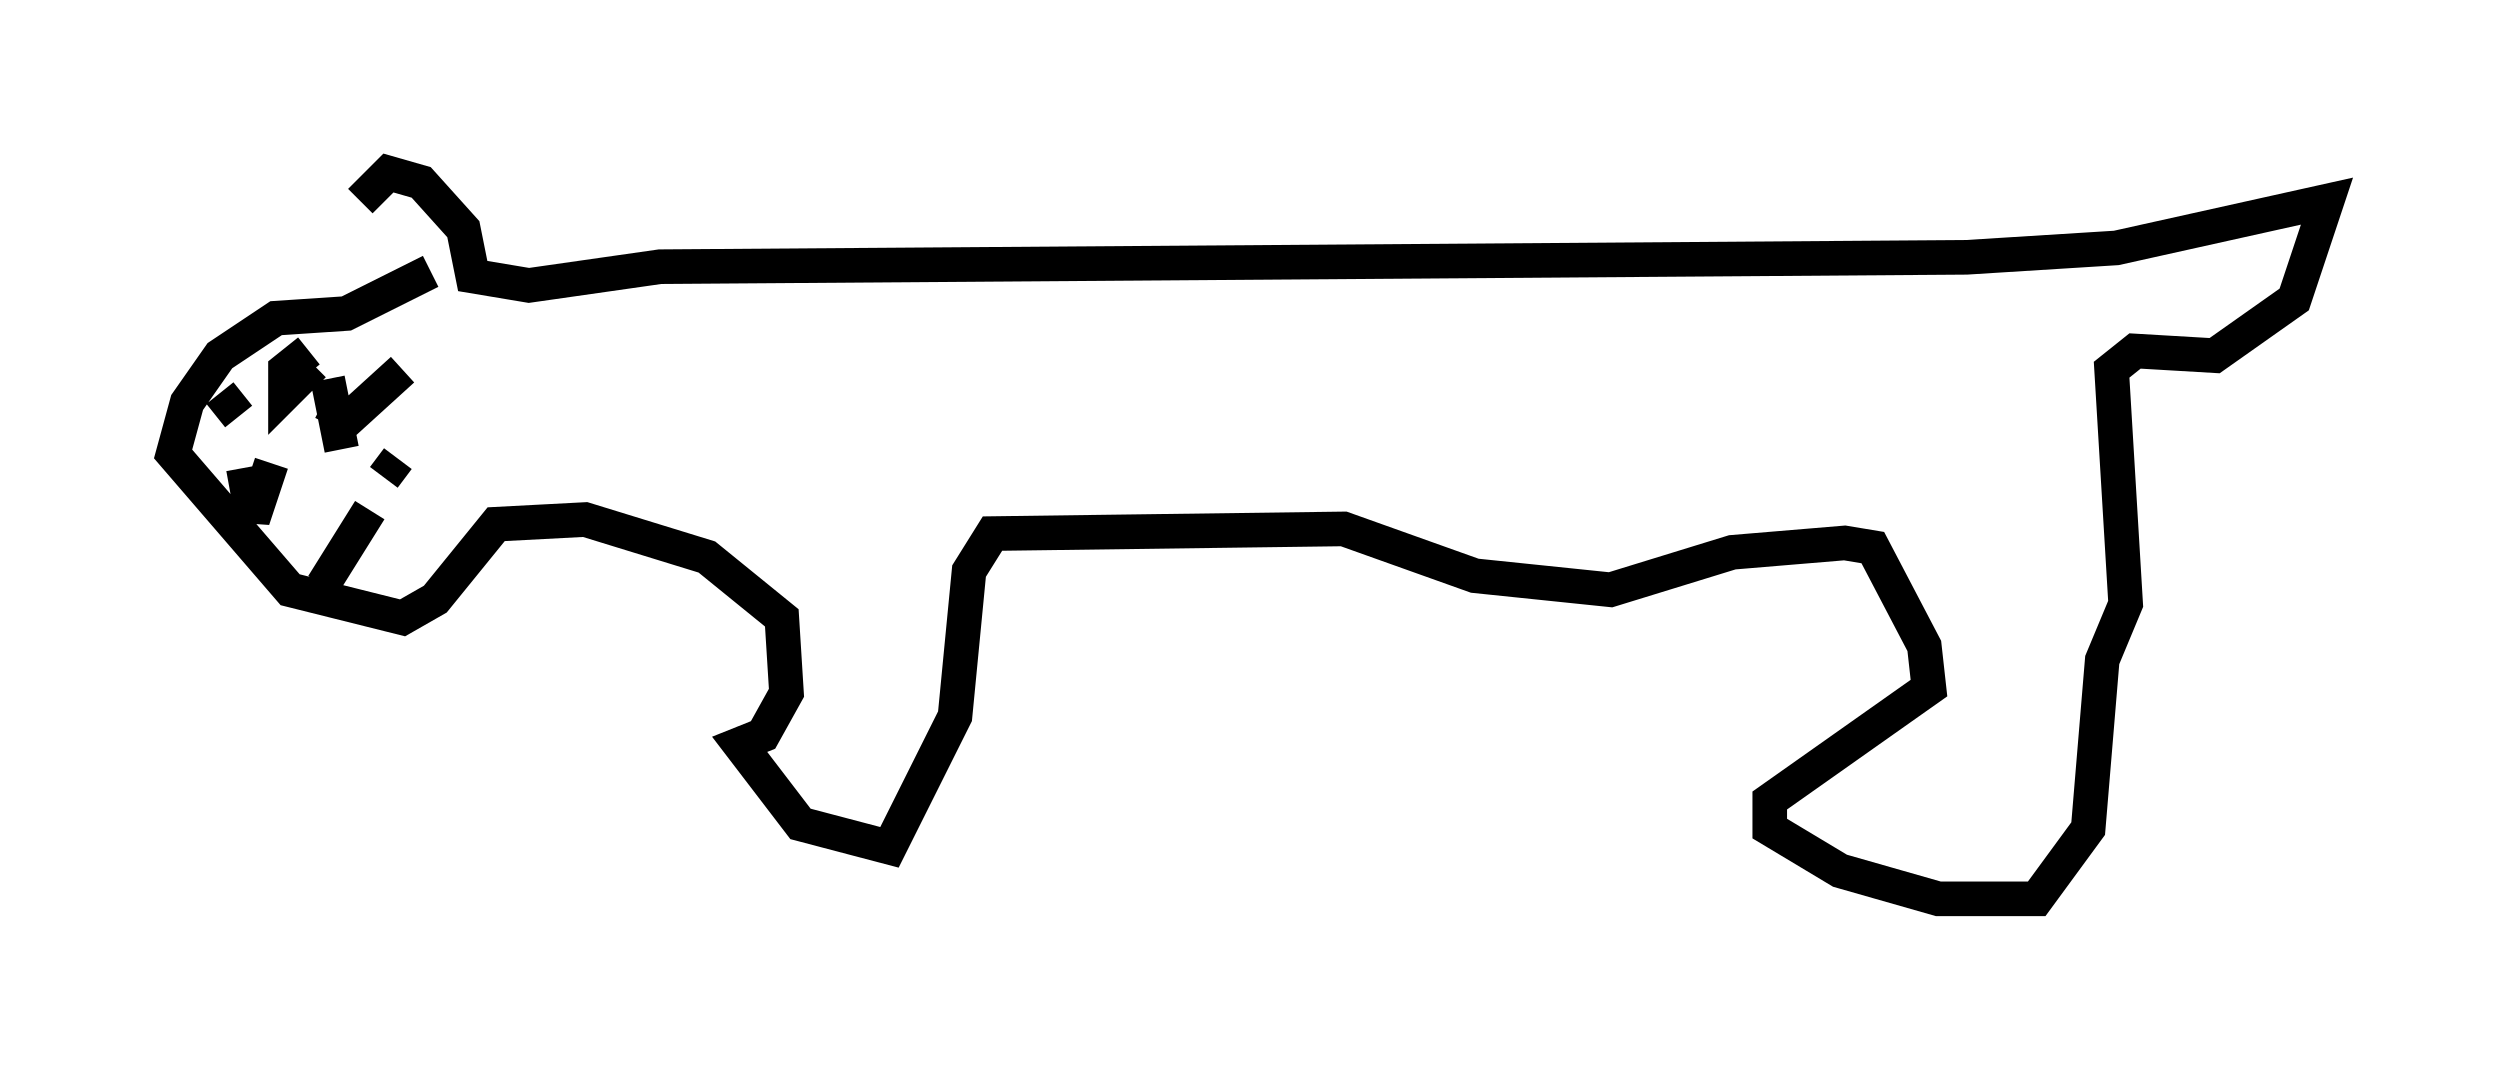 <?xml version="1.0" encoding="utf-8" ?>
<svg baseProfile="full" height="30.974" version="1.1" width="72.246" xmlns="http://www.w3.org/2000/svg" xmlns:ev="http://www.w3.org/2001/xml-events" xmlns:xlink="http://www.w3.org/1999/xlink"><defs /><rect fill="white" height="30.974" width="72.246" x="0" y="0" /><path d="M10.548, 8.383 m-0.135, -2.571 l0.812, -0.812 0.947, 0.271 l1.218, 1.353 0.271, 1.353 l1.624, 0.271 3.789, -0.541 l37.753, -0.271 4.33, -0.271 l6.089, -1.353 -0.947, 2.842 l-2.3, 1.624 -2.3, -0.135 l-0.677, 0.541 0.406, 6.766 l-0.677, 1.624 -0.406, 4.871 l-1.488, 2.03 -2.842, 0.0 l-2.842, -0.812 -2.03, -1.218 l0.0, -0.812 4.601, -3.248 l-0.135, -1.218 -1.488, -2.842 l-0.812, -0.135 -3.248, 0.271 l-3.518, 1.083 -3.924, -0.406 l-3.789, -1.353 -10.149, 0.135 l-0.677, 1.083 -0.406, 4.195 l-1.894, 3.789 -2.571, -0.677 l-1.759, -2.3 0.677, -0.271 l0.677, -1.218 -0.135, -2.165 l-2.165, -1.759 -3.518, -1.083 l-2.571, 0.135 -1.759, 2.165 l-0.947, 0.541 -3.248, -0.812 l-3.383, -3.924 0.406, -1.488 l0.947, -1.353 1.624, -1.083 l2.03, -0.135 2.436, -1.218 m-3.518, 2.3 l-0.677, 0.541 0.0, 0.677 l0.812, -0.812 m2.571, 0.135 l-1.488, 1.353 -0.812, -0.406 m0.135, -0.677 l0.406, 2.03 m1.624, 0.271 l-0.406, 0.541 m-0.406, 0.947 l-1.353, 2.165 m-1.488, -3.518 l-0.541, 1.624 -0.271, -1.488 m-0.677, -2.165 l0.541, 0.677 " fill="none" stroke="black" stroke-width="1" /></svg>